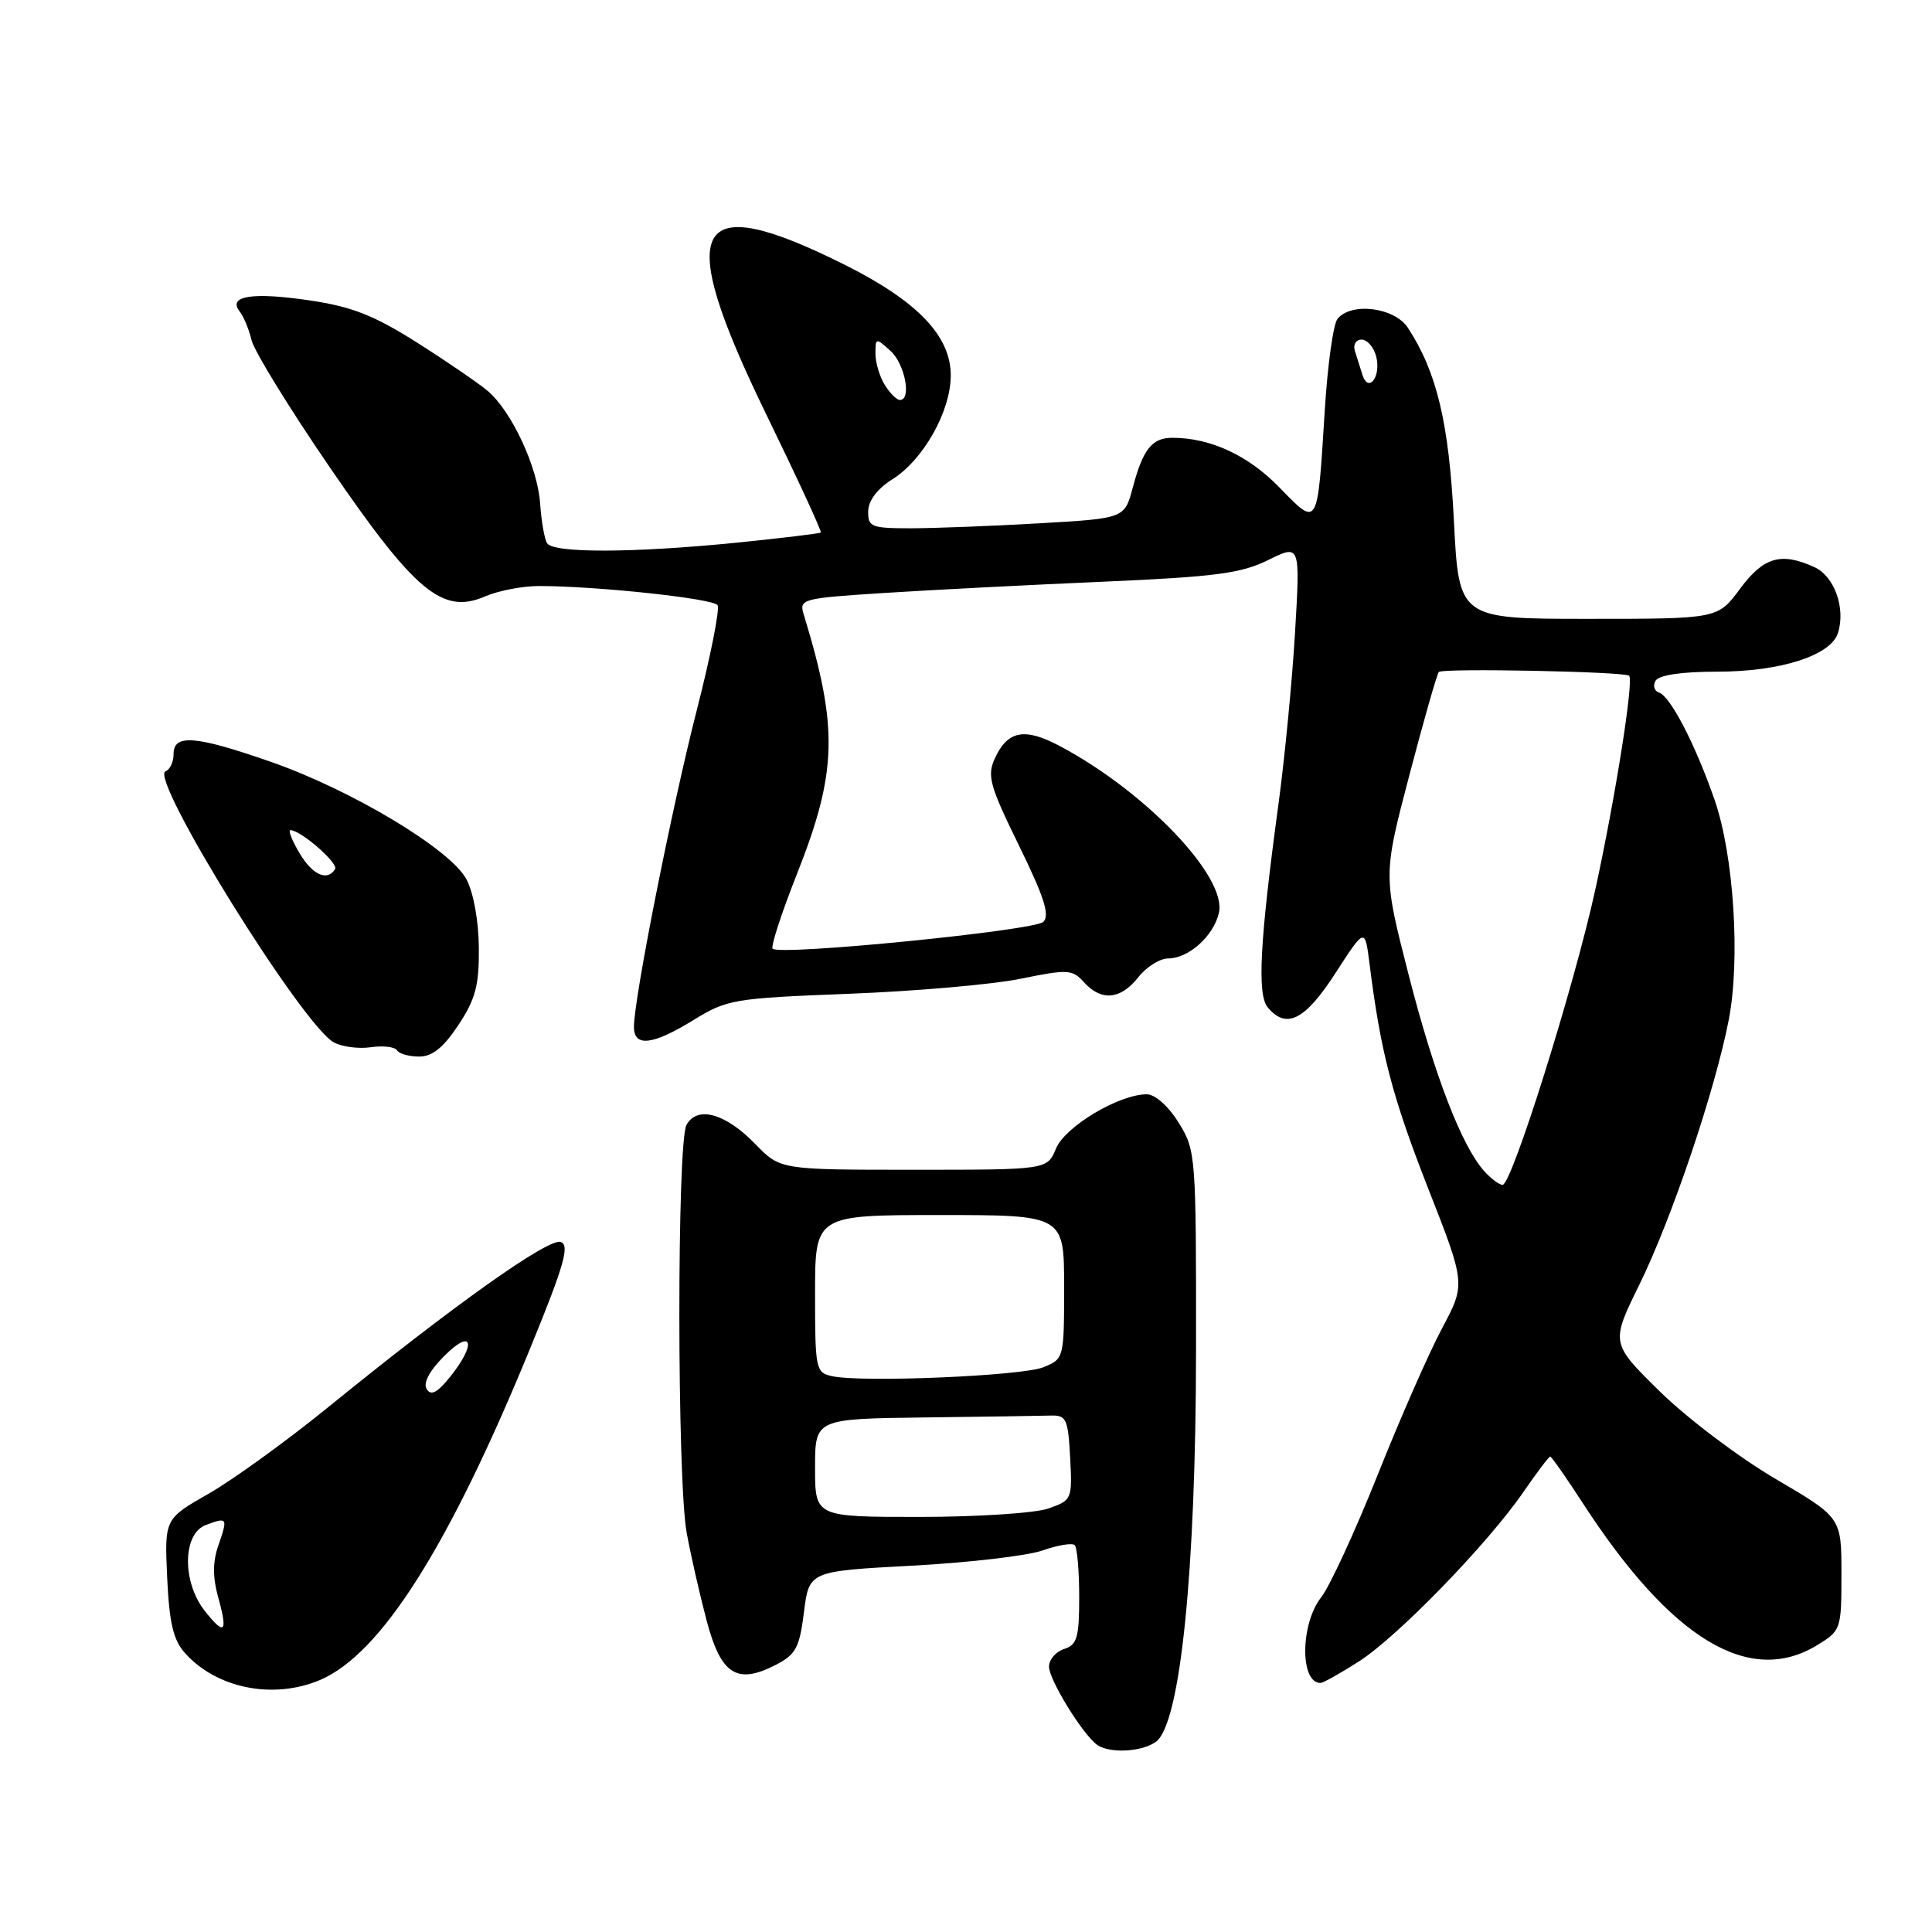 <?xml version="1.0" encoding="UTF-8" standalone="no"?>
<!DOCTYPE svg PUBLIC "-//W3C//DTD SVG 1.1//EN" "http://www.w3.org/Graphics/SVG/1.1/DTD/svg11.dtd" >
<svg xmlns="http://www.w3.org/2000/svg" xmlns:xlink="http://www.w3.org/1999/xlink" version="1.1" viewBox="0 0 256 256">
 <g >
 <path fill="currentColor"
d=" M 153.22 230.75 C 156.41 228.26 158.46 208.13 158.48 179.00 C 158.50 152.97 158.46 152.43 156.17 148.75 C 154.81 146.56 153.05 145.00 151.95 145.00 C 148.28 145.00 141.13 149.27 139.93 152.18 C 138.76 155.00 138.76 155.00 121.07 155.00 C 103.39 155.00 103.39 155.00 100.09 151.60 C 96.14 147.51 92.36 146.47 90.96 149.07 C 89.69 151.44 89.71 196.16 90.99 203.11 C 91.53 206.08 92.73 211.32 93.64 214.77 C 95.54 221.92 97.66 223.26 102.82 220.59 C 105.46 219.23 105.94 218.32 106.53 213.61 C 107.21 208.19 107.21 208.19 120.85 207.46 C 128.36 207.06 136.15 206.15 138.16 205.44 C 140.17 204.73 142.08 204.42 142.41 204.74 C 142.73 205.07 143.00 208.15 143.00 211.60 C 143.00 216.99 142.72 217.95 141.00 218.50 C 139.90 218.85 139.00 219.90 139.00 220.84 C 139.00 222.60 143.54 229.95 145.42 231.23 C 147.12 232.39 151.46 232.12 153.22 230.75 Z  M 42.33 222.64 C 50.45 219.24 59.51 204.94 70.39 178.32 C 74.74 167.69 75.50 165.02 74.32 164.57 C 72.75 163.97 60.19 172.88 43.50 186.45 C 38.00 190.92 30.87 196.08 27.65 197.92 C 21.80 201.26 21.80 201.26 22.15 209.03 C 22.43 215.04 22.96 217.30 24.50 219.03 C 28.68 223.71 36.14 225.22 42.33 222.64 Z  M 180.05 220.16 C 185.16 216.90 197.16 204.54 201.88 197.67 C 203.65 195.10 205.24 193.00 205.41 193.00 C 205.58 193.00 207.55 195.81 209.78 199.25 C 221.44 217.20 231.79 223.47 240.75 218.01 C 243.95 216.06 244.00 215.91 244.00 208.55 C 244.00 201.08 244.00 201.08 235.25 195.95 C 230.44 193.13 223.56 187.93 219.96 184.40 C 213.42 177.97 213.42 177.97 217.22 170.23 C 221.52 161.47 227.22 144.59 229.06 135.18 C 230.63 127.12 229.74 113.29 227.18 105.95 C 224.63 98.62 221.34 92.28 219.85 91.78 C 219.19 91.56 218.98 90.85 219.38 90.19 C 219.84 89.44 222.88 89.00 227.54 89.00 C 235.91 89.00 242.59 86.86 243.54 83.88 C 244.58 80.58 243.07 76.35 240.40 75.14 C 235.99 73.13 233.68 73.81 230.56 78.02 C 227.62 82.00 227.62 82.00 210.46 82.00 C 193.31 82.00 193.31 82.00 192.65 69.00 C 191.99 56.01 190.39 49.30 186.55 43.43 C 184.78 40.73 179.06 40.00 177.23 42.25 C 176.66 42.94 175.90 48.45 175.53 54.50 C 174.56 70.08 174.68 69.88 169.54 64.60 C 165.41 60.34 160.41 58.02 155.37 58.01 C 152.66 58.00 151.46 59.49 150.10 64.60 C 149.01 68.69 149.01 68.69 137.75 69.34 C 131.56 69.70 123.91 69.99 120.75 70.00 C 115.44 70.00 115.00 69.83 115.04 67.75 C 115.06 66.33 116.25 64.76 118.26 63.50 C 122.35 60.92 125.96 54.52 125.98 49.78 C 126.01 44.55 121.60 39.93 112.00 35.12 C 91.66 24.94 89.20 29.58 101.53 54.90 C 105.65 63.37 108.91 70.42 108.76 70.56 C 108.62 70.70 103.58 71.30 97.58 71.91 C 83.87 73.28 73.31 73.31 72.49 71.98 C 72.14 71.42 71.73 69.05 71.57 66.72 C 71.25 61.91 67.81 54.53 64.64 51.81 C 63.46 50.81 59.26 47.93 55.30 45.42 C 49.57 41.79 46.65 40.64 41.07 39.81 C 33.47 38.68 30.13 39.20 31.75 41.26 C 32.29 41.94 33.00 43.67 33.34 45.10 C 33.69 46.54 38.36 54.13 43.73 61.97 C 55.02 78.45 58.64 81.46 64.27 79.03 C 66.05 78.26 69.30 77.64 71.50 77.65 C 79.23 77.67 94.51 79.31 95.08 80.19 C 95.40 80.67 94.16 86.95 92.32 94.13 C 89.01 107.05 84.00 132.32 84.00 136.07 C 84.00 138.78 86.47 138.50 91.91 135.15 C 96.35 132.42 97.23 132.27 112.52 131.68 C 121.31 131.34 131.53 130.45 135.24 129.69 C 141.51 128.41 142.09 128.44 143.64 130.16 C 145.94 132.70 148.49 132.46 150.82 129.50 C 151.90 128.12 153.69 127.00 154.78 127.00 C 157.49 127.00 160.79 124.05 161.51 120.97 C 162.63 116.23 151.83 104.90 140.42 98.85 C 135.75 96.37 133.50 96.80 131.81 100.52 C 130.77 102.79 131.15 104.15 135.02 112.04 C 138.35 118.84 139.13 121.27 138.25 122.15 C 137.09 123.31 103.33 126.66 102.38 125.71 C 102.10 125.44 103.55 121.00 105.58 115.86 C 110.95 102.29 111.11 96.48 106.49 81.40 C 105.87 79.37 106.27 79.27 117.17 78.57 C 123.40 78.17 136.44 77.50 146.15 77.08 C 161.06 76.43 164.46 75.98 168.04 74.21 C 172.29 72.11 172.29 72.11 171.60 83.80 C 171.22 90.24 170.23 100.45 169.41 106.50 C 166.93 124.78 166.56 131.77 167.98 133.48 C 170.44 136.44 172.92 135.19 176.95 128.95 C 180.86 122.90 180.86 122.90 181.47 127.70 C 182.94 139.43 184.48 145.31 189.18 157.32 C 194.21 170.13 194.21 170.13 191.08 176.01 C 189.35 179.24 185.51 187.99 182.54 195.45 C 179.56 202.91 176.20 210.20 175.07 211.64 C 172.30 215.16 172.23 223.00 174.97 223.00 C 175.32 223.00 177.61 221.72 180.05 220.16 Z  M 60.74 135.82 C 63.02 132.37 63.49 130.57 63.45 125.57 C 63.42 122.01 62.74 118.26 61.80 116.50 C 59.68 112.53 46.56 104.66 35.84 100.93 C 25.87 97.46 23.00 97.23 23.00 99.92 C 23.00 100.97 22.52 101.99 21.94 102.19 C 19.64 102.95 40.09 135.91 44.25 138.13 C 45.34 138.72 47.55 139.00 49.16 138.76 C 50.77 138.53 52.32 138.71 52.60 139.17 C 52.89 139.63 54.21 140.00 55.54 140.00 C 57.29 140.00 58.75 138.82 60.74 135.82 Z  M 108.00 194.50 C 108.00 188.00 108.00 188.00 122.50 187.82 C 130.47 187.72 138.01 187.61 139.25 187.57 C 141.29 187.51 141.53 188.02 141.80 193.14 C 142.09 198.67 142.04 198.79 138.90 199.89 C 137.14 200.50 129.47 201.00 121.85 201.00 C 108.00 201.00 108.00 201.00 108.00 194.50 Z  M 110.25 182.35 C 108.09 181.88 108.00 181.44 108.00 171.43 C 108.00 161.00 108.00 161.00 124.50 161.00 C 141.00 161.00 141.00 161.00 141.00 170.52 C 141.00 179.98 140.98 180.06 138.25 181.17 C 135.41 182.32 114.22 183.22 110.25 182.35 Z  M 27.11 213.42 C 24.12 209.61 24.19 203.24 27.25 202.08 C 30.15 200.99 30.21 201.09 28.94 204.76 C 28.18 206.92 28.17 208.96 28.90 211.61 C 30.22 216.37 29.78 216.81 27.11 213.42 Z  M 56.54 184.06 C 56.04 183.25 56.89 181.65 58.88 179.66 C 62.60 175.94 63.19 178.00 59.66 182.42 C 57.95 184.54 57.11 184.99 56.54 184.06 Z  M 196.70 155.22 C 193.70 151.91 190.06 142.48 186.66 129.20 C 183.27 115.97 183.27 115.97 186.74 102.74 C 188.65 95.46 190.41 89.29 190.65 89.04 C 191.15 88.51 215.32 88.99 215.87 89.54 C 216.51 90.17 214.00 105.94 211.36 118.00 C 208.53 130.87 200.32 157.00 199.10 157.00 C 198.67 157.00 197.59 156.20 196.70 155.22 Z  M 117.24 51.01 C 116.56 49.92 116.00 48.05 116.00 46.86 C 116.00 44.75 116.06 44.74 118.00 46.50 C 119.91 48.23 120.82 53.00 119.24 53.00 C 118.82 53.00 117.92 52.11 117.24 51.01 Z  M 180.53 49.67 C 180.24 48.75 179.79 47.33 179.53 46.50 C 179.27 45.67 179.67 45.00 180.41 45.00 C 181.16 45.00 182.03 46.00 182.35 47.23 C 183.04 49.88 181.33 52.17 180.53 49.67 Z  M 39.66 113.00 C 38.68 111.35 38.16 110.00 38.48 110.00 C 39.85 110.00 44.88 114.39 44.40 115.16 C 43.37 116.83 41.39 115.94 39.66 113.00 Z "/>
</g>
</svg>